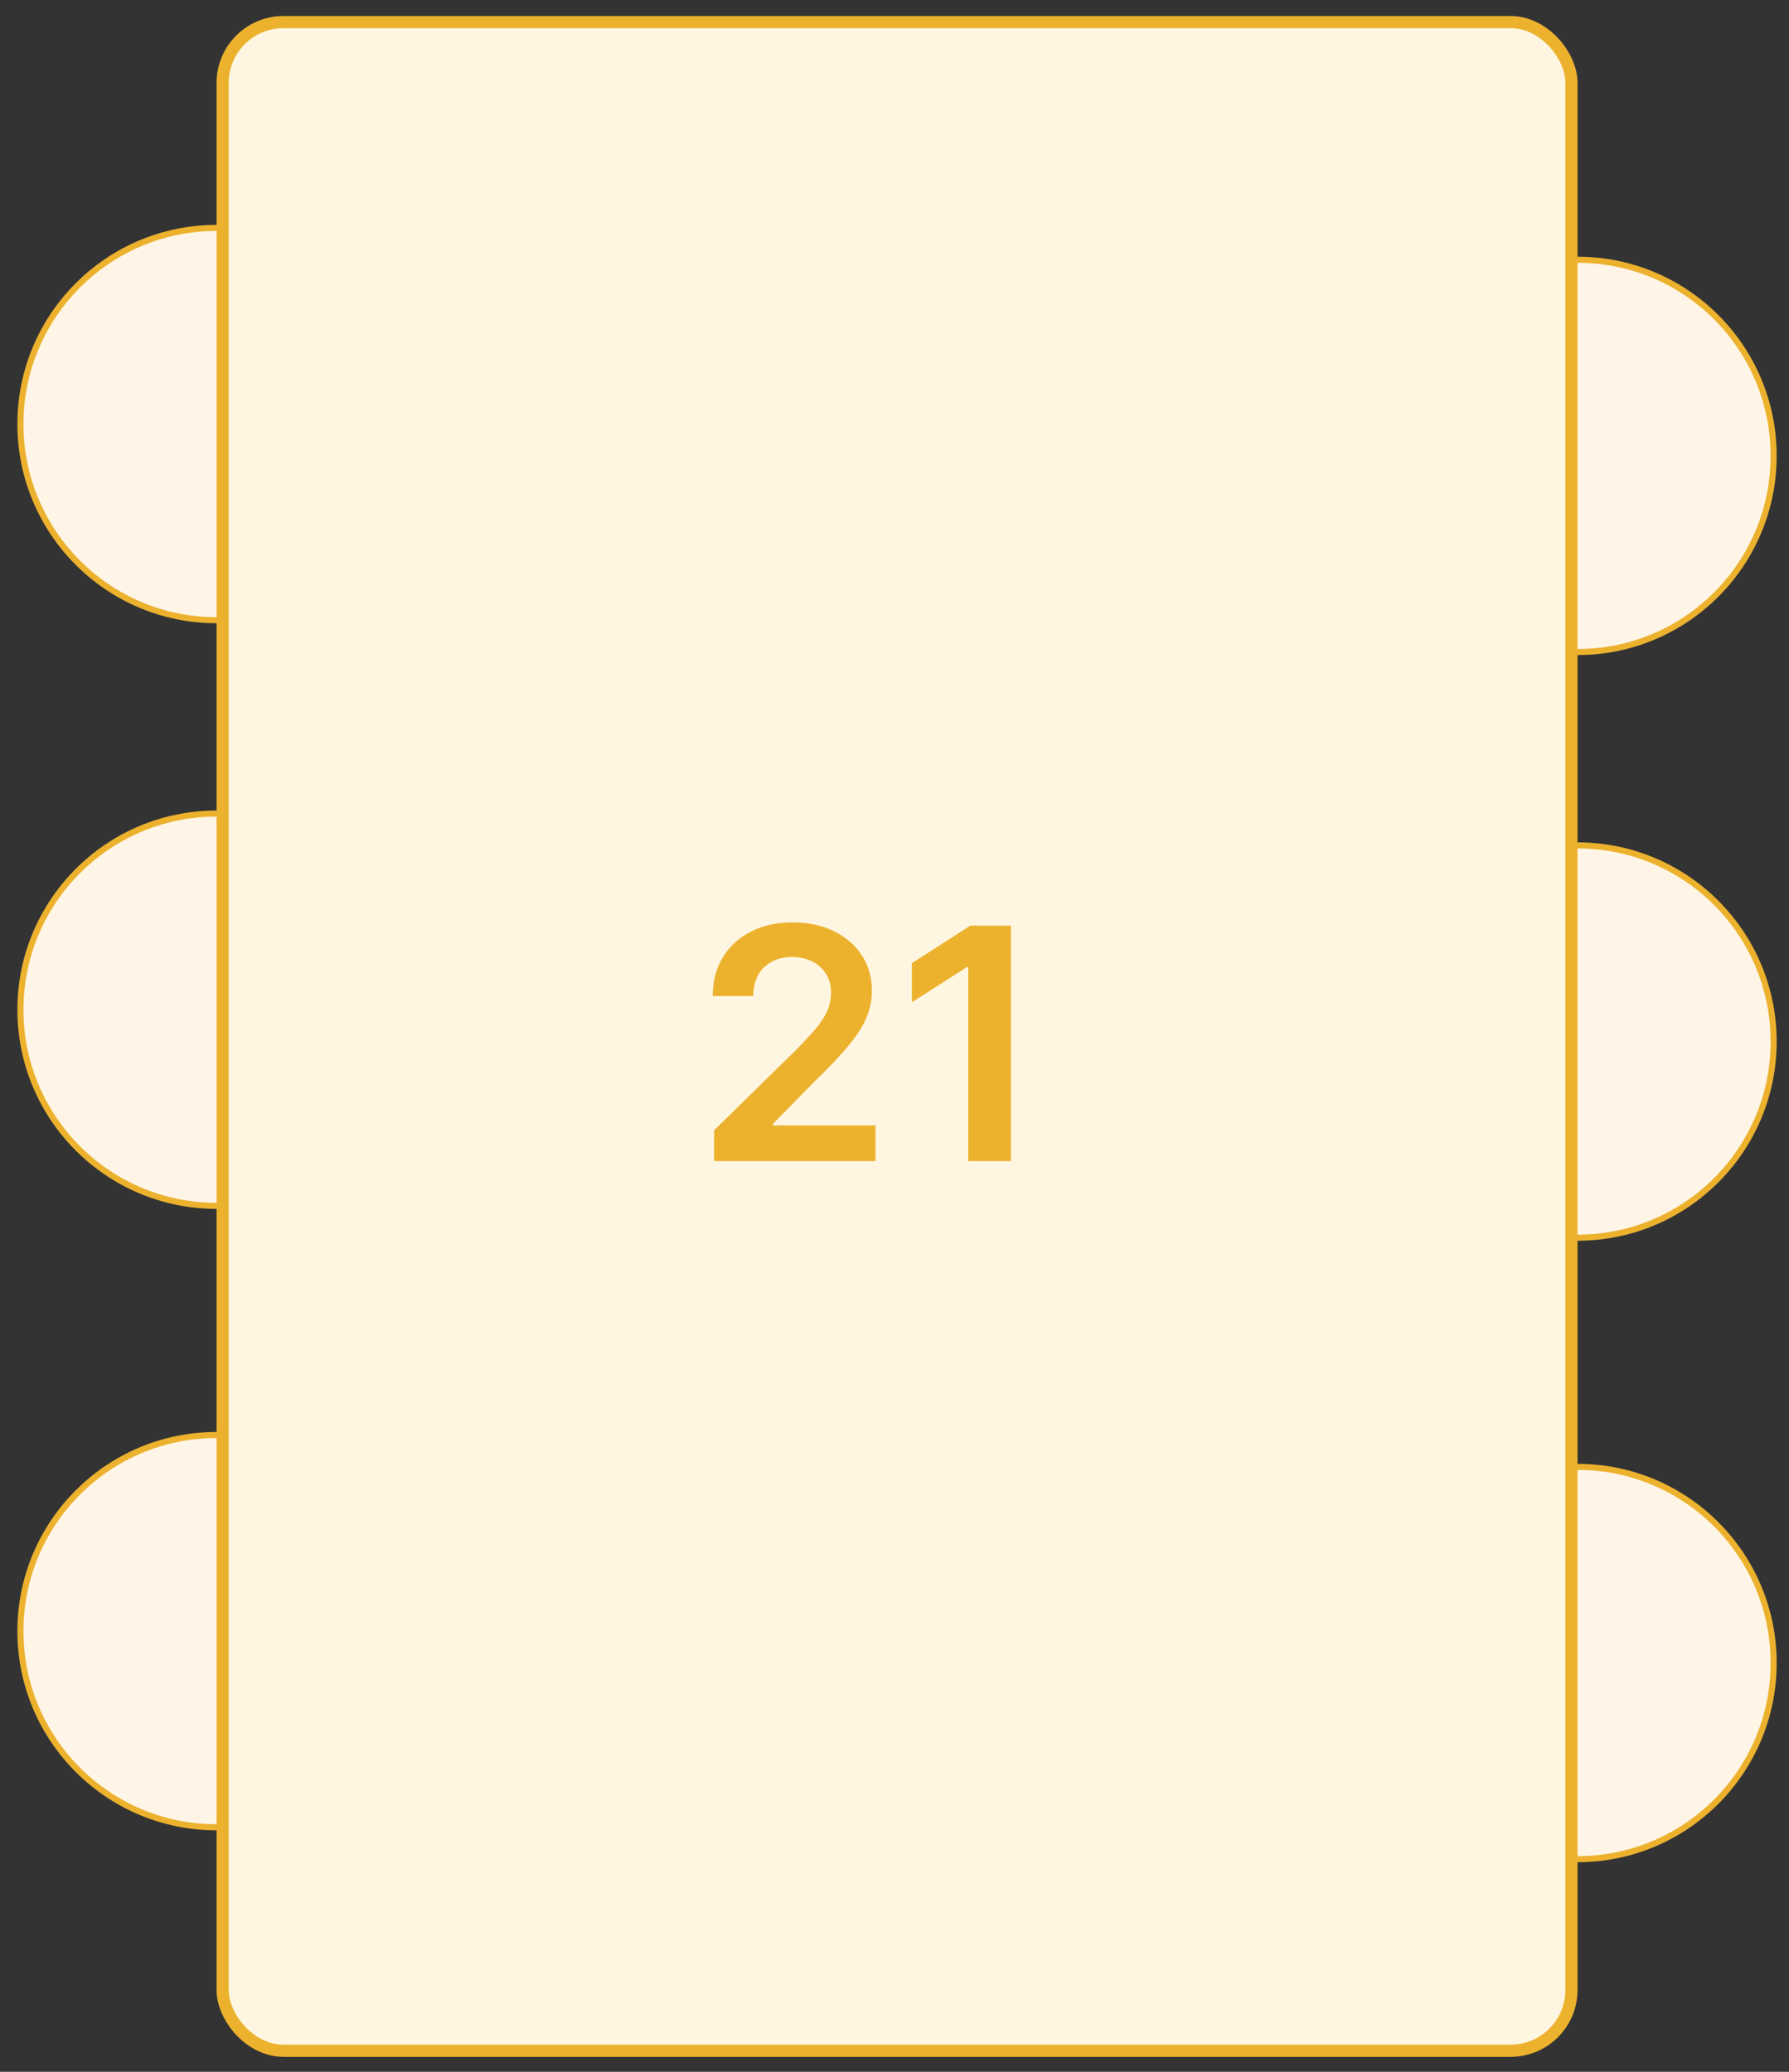 <svg width="95" height="110" viewBox="0 0 95 110" fill="none" xmlns="http://www.w3.org/2000/svg">
<rect x="0" y="0" width="95" height="110" fill="#333333" stroke="none"/>
<circle cx="11.499" cy="22.515" r="10.414" fill="#FFF5E7" stroke="#ECB22E" stroke-width="0.323"/>
<circle cx="83.77" cy="24.205" r="10.414" fill="#FFF5E7" stroke="#ECB22E" stroke-width="0.323"/>
<circle cx="11.499" cy="53.609" r="10.414" fill="#FFF5E7" stroke="#ECB22E" stroke-width="0.323"/>
<circle cx="83.77" cy="55.3" r="10.414" fill="#FFF5E7" stroke="#ECB22E" stroke-width="0.323"/>
<circle cx="11.499" cy="86.604" r="10.414" fill="#FFF5E7" stroke="#ECB22E" stroke-width="0.323"/>
<circle cx="83.77" cy="88.296" r="10.414" fill="#FFF5E7" stroke="#ECB22E" stroke-width="0.323"/>
<rect x="11.822" y="1.173" width="71.626" height="107.71" rx="3.232" fill="#FFF6E2" stroke="#ECB22E" stroke-width="0.646"/>
<path d="M37.92 61.647V60.011L42.26 55.756C42.675 55.337 43.021 54.964 43.298 54.639C43.575 54.313 43.782 53.998 43.921 53.692C44.059 53.387 44.128 53.062 44.128 52.716C44.128 52.321 44.039 51.983 43.86 51.702C43.681 51.417 43.434 51.198 43.121 51.043C42.808 50.888 42.452 50.811 42.053 50.811C41.642 50.811 41.282 50.897 40.972 51.068C40.663 51.234 40.423 51.472 40.252 51.782C40.085 52.091 40.002 52.459 40.002 52.887H37.847C37.847 52.093 38.028 51.403 38.39 50.817C38.752 50.231 39.251 49.777 39.886 49.456C40.525 49.134 41.257 48.974 42.083 48.974C42.922 48.974 43.658 49.13 44.293 49.444C44.928 49.757 45.42 50.186 45.77 50.732C46.124 51.277 46.301 51.9 46.301 52.6C46.301 53.068 46.212 53.528 46.033 53.979C45.854 54.431 45.538 54.932 45.087 55.481C44.639 56.03 44.01 56.696 43.2 57.477L41.046 59.669V59.754H46.491V61.647H37.92ZM53.682 49.145V61.647H51.417V51.348H51.344L48.42 53.216V51.141L51.527 49.145H53.682Z" fill="#ECB22E"/>
</svg>

